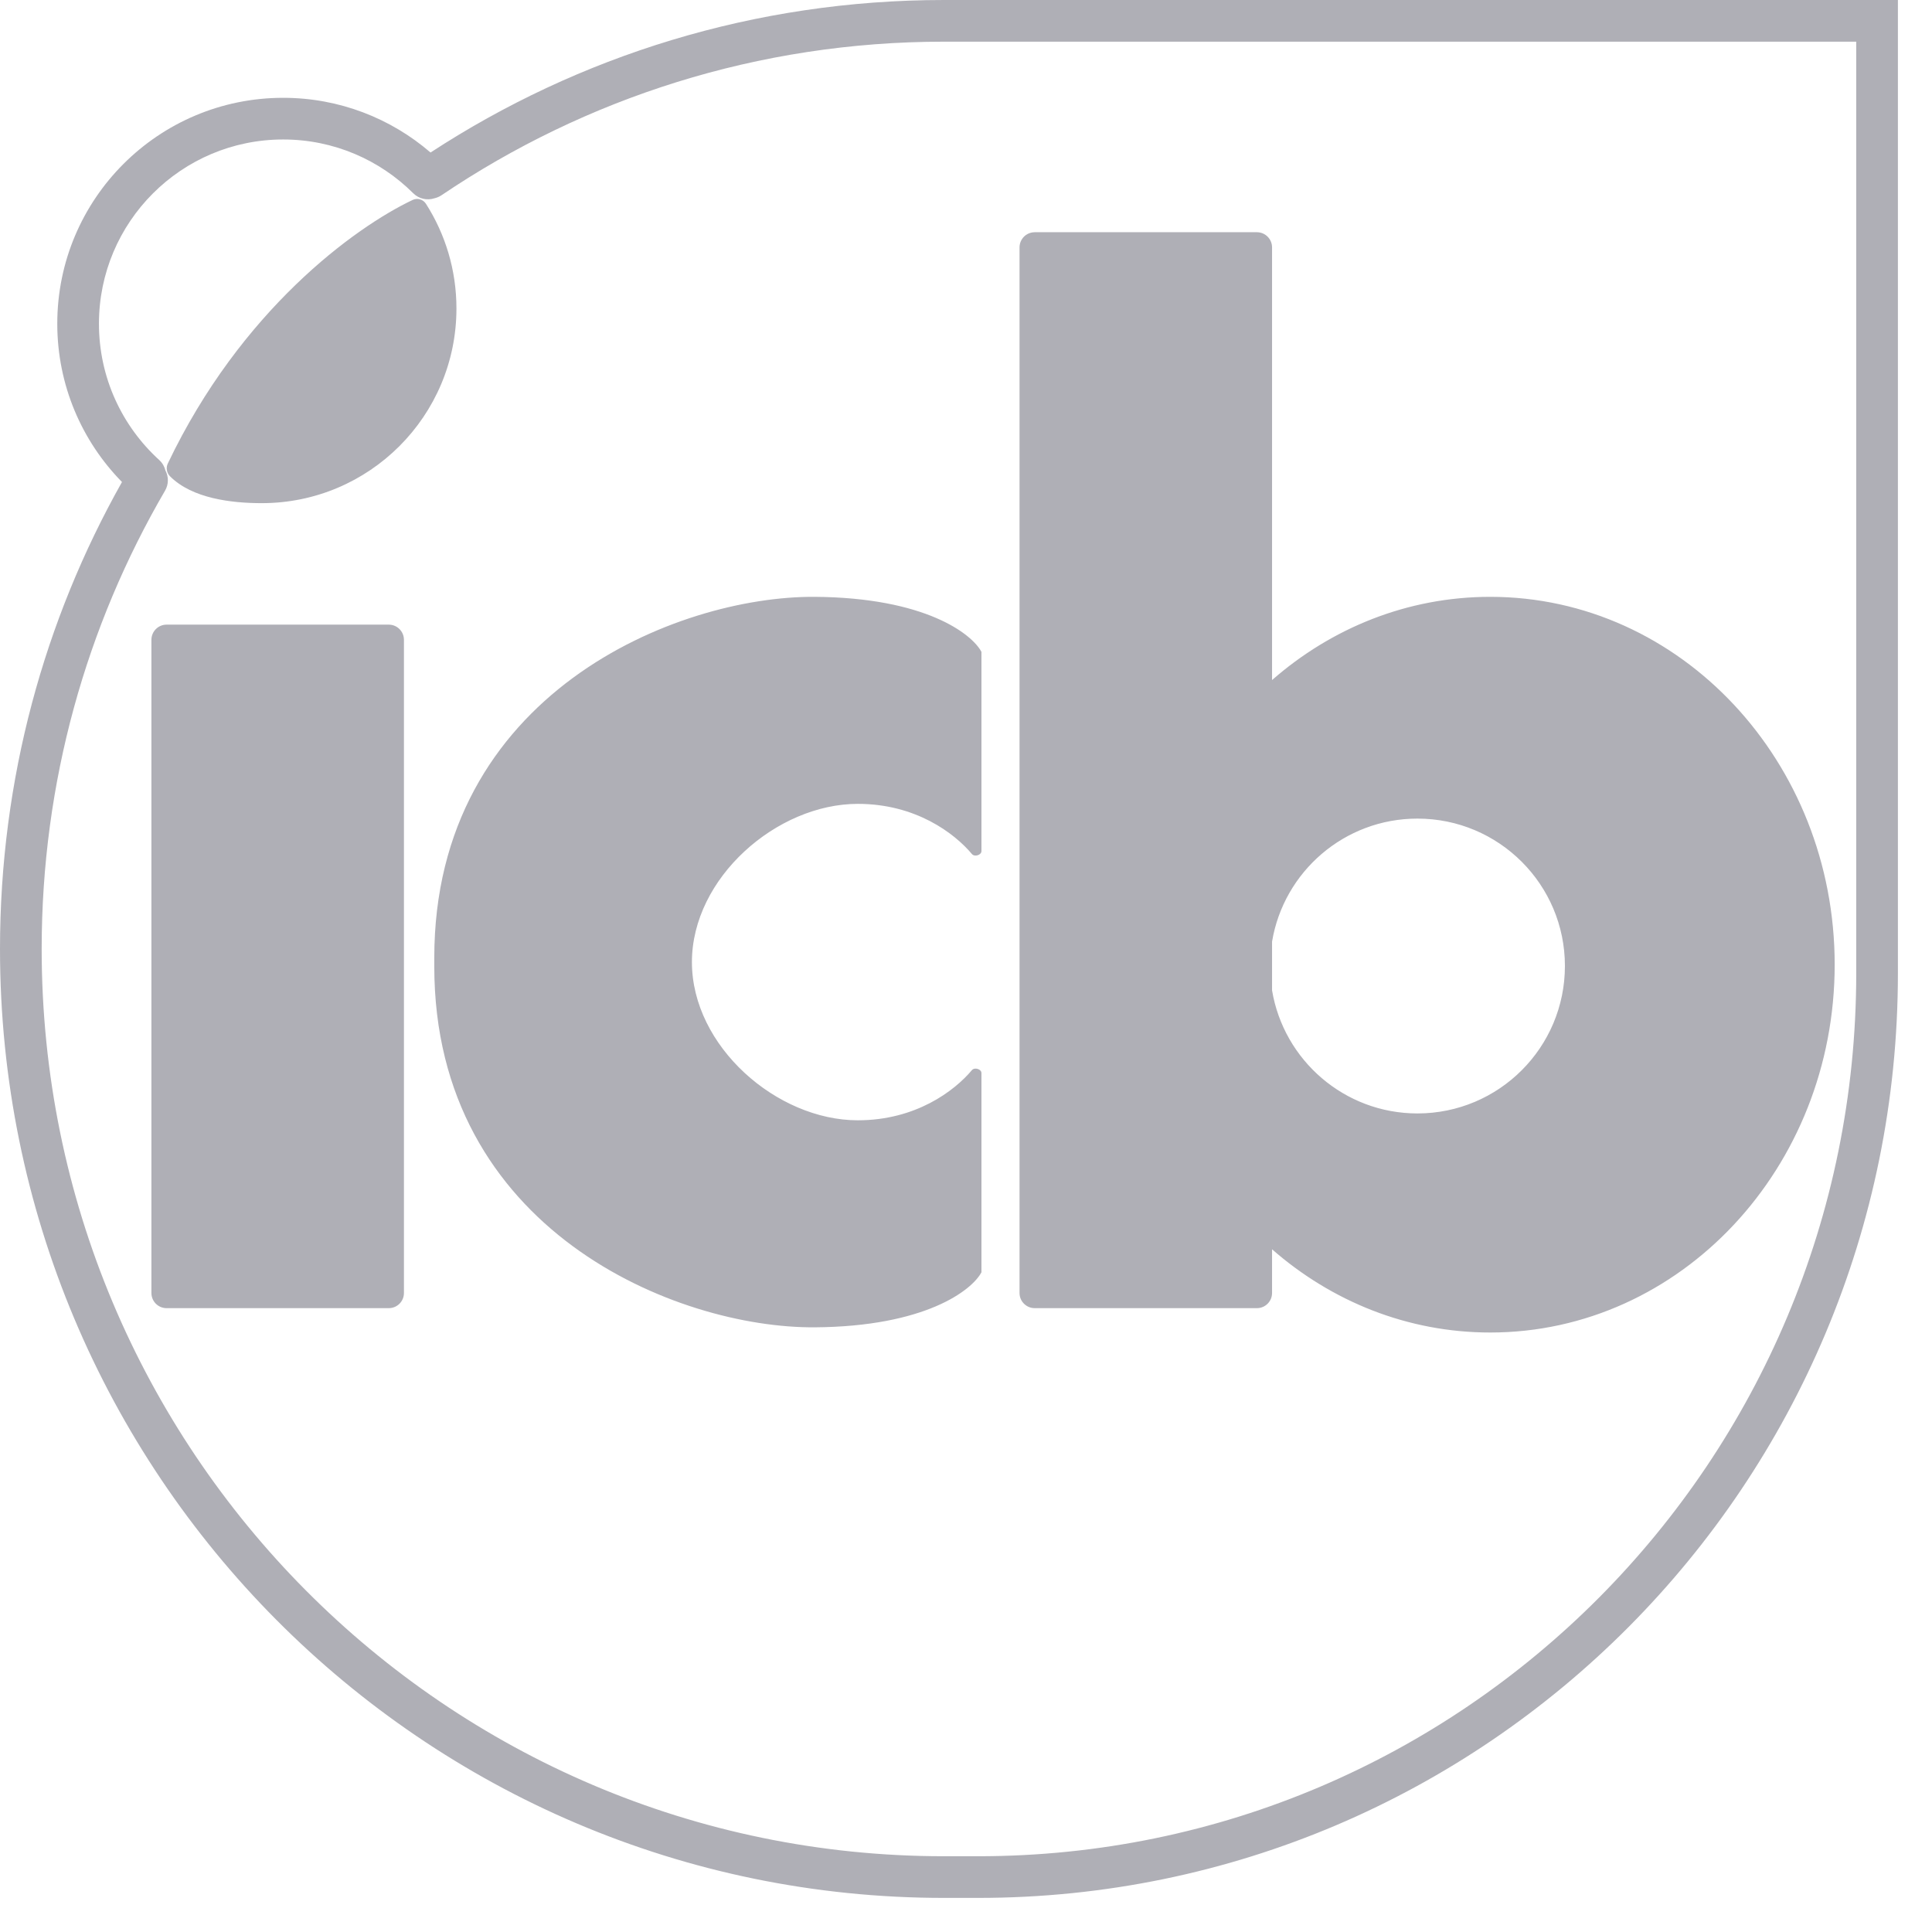 <svg width="51" height="51" viewBox="0 0 51 51" fill="none" xmlns="http://www.w3.org/2000/svg">
<path fill-rule="evenodd" clip-rule="evenodd" d="M11.365 4.026C15.266 1.479 19.921 0 24.918 0H50.1V25.691C50.1 39.169 39.232 50.1 25.82 50.1H24.918C11.153 50.1 0 38.882 0 25.05C0 20.57 1.17 16.364 3.22 12.724C2.164 11.648 1.512 10.173 1.512 8.545C1.512 5.252 4.181 2.582 7.475 2.582C8.961 2.582 10.321 3.127 11.365 4.026ZM11.468 5.234C11.278 5.296 11.06 5.252 10.908 5.101C10.028 4.224 8.815 3.682 7.475 3.682C4.789 3.682 2.612 5.86 2.612 8.545C2.612 9.971 3.225 11.253 4.203 12.143C4.287 12.22 4.342 12.317 4.367 12.42C4.453 12.582 4.456 12.784 4.356 12.954C2.287 16.503 1.1 20.637 1.1 25.05C1.1 38.28 11.766 49 24.918 49H25.82C38.619 49 49 38.567 49 25.691V1.1H24.918C20.008 1.1 15.447 2.593 11.656 5.153C11.598 5.192 11.534 5.219 11.468 5.234ZM12.049 8.143C12.049 10.981 9.748 13.282 6.91 13.282C6.116 13.282 5.075 13.161 4.489 12.574C4.4 12.485 4.376 12.348 4.43 12.235C6.356 8.194 9.355 6.009 10.89 5.279C11.018 5.218 11.169 5.262 11.245 5.381C11.754 6.179 12.049 7.126 12.049 8.143ZM25.908 22.466V17.208C25.656 16.732 24.423 15.775 21.508 15.755C17.864 15.731 11.464 18.316 11.464 25.283V25.51C11.464 32.478 17.864 35.063 21.508 35.038C24.423 35.018 25.656 34.061 25.908 33.585V28.327C25.908 28.22 25.726 28.167 25.657 28.248C25.19 28.803 24.169 29.573 22.644 29.573C20.504 29.573 18.265 27.619 18.265 25.397C18.265 23.174 20.504 21.22 22.644 21.22C24.169 21.22 25.19 21.99 25.657 22.545C25.726 22.627 25.908 22.573 25.908 22.466ZM3.997 16.89C3.997 16.669 4.176 16.489 4.397 16.489H10.263C10.484 16.489 10.663 16.669 10.663 16.89V34.132C10.663 34.353 10.484 34.532 10.263 34.532H4.397C4.176 34.532 3.997 34.353 3.997 34.132V16.89ZM26.913 6.53C26.913 6.396 26.98 6.277 27.081 6.204C27.148 6.157 27.228 6.13 27.314 6.13H33.179C33.4 6.13 33.579 6.31 33.579 6.53V17.952C35.148 16.579 37.154 15.755 39.339 15.755C44.361 15.755 48.431 20.103 48.431 25.464C48.431 30.827 44.361 35.175 39.339 35.175C37.154 35.175 35.148 34.351 33.579 32.978V34.132C33.579 34.353 33.4 34.532 33.179 34.532H27.314C27.093 34.532 26.913 34.353 26.913 34.132V6.53ZM33.579 24.857V26.142C33.886 27.985 35.487 29.392 37.417 29.392C39.568 29.392 41.31 27.65 41.31 25.499C41.31 23.351 39.568 21.609 37.417 21.609C35.487 21.609 33.886 23.013 33.579 24.857Z" fill="#AFAFB6"/>
</svg>
